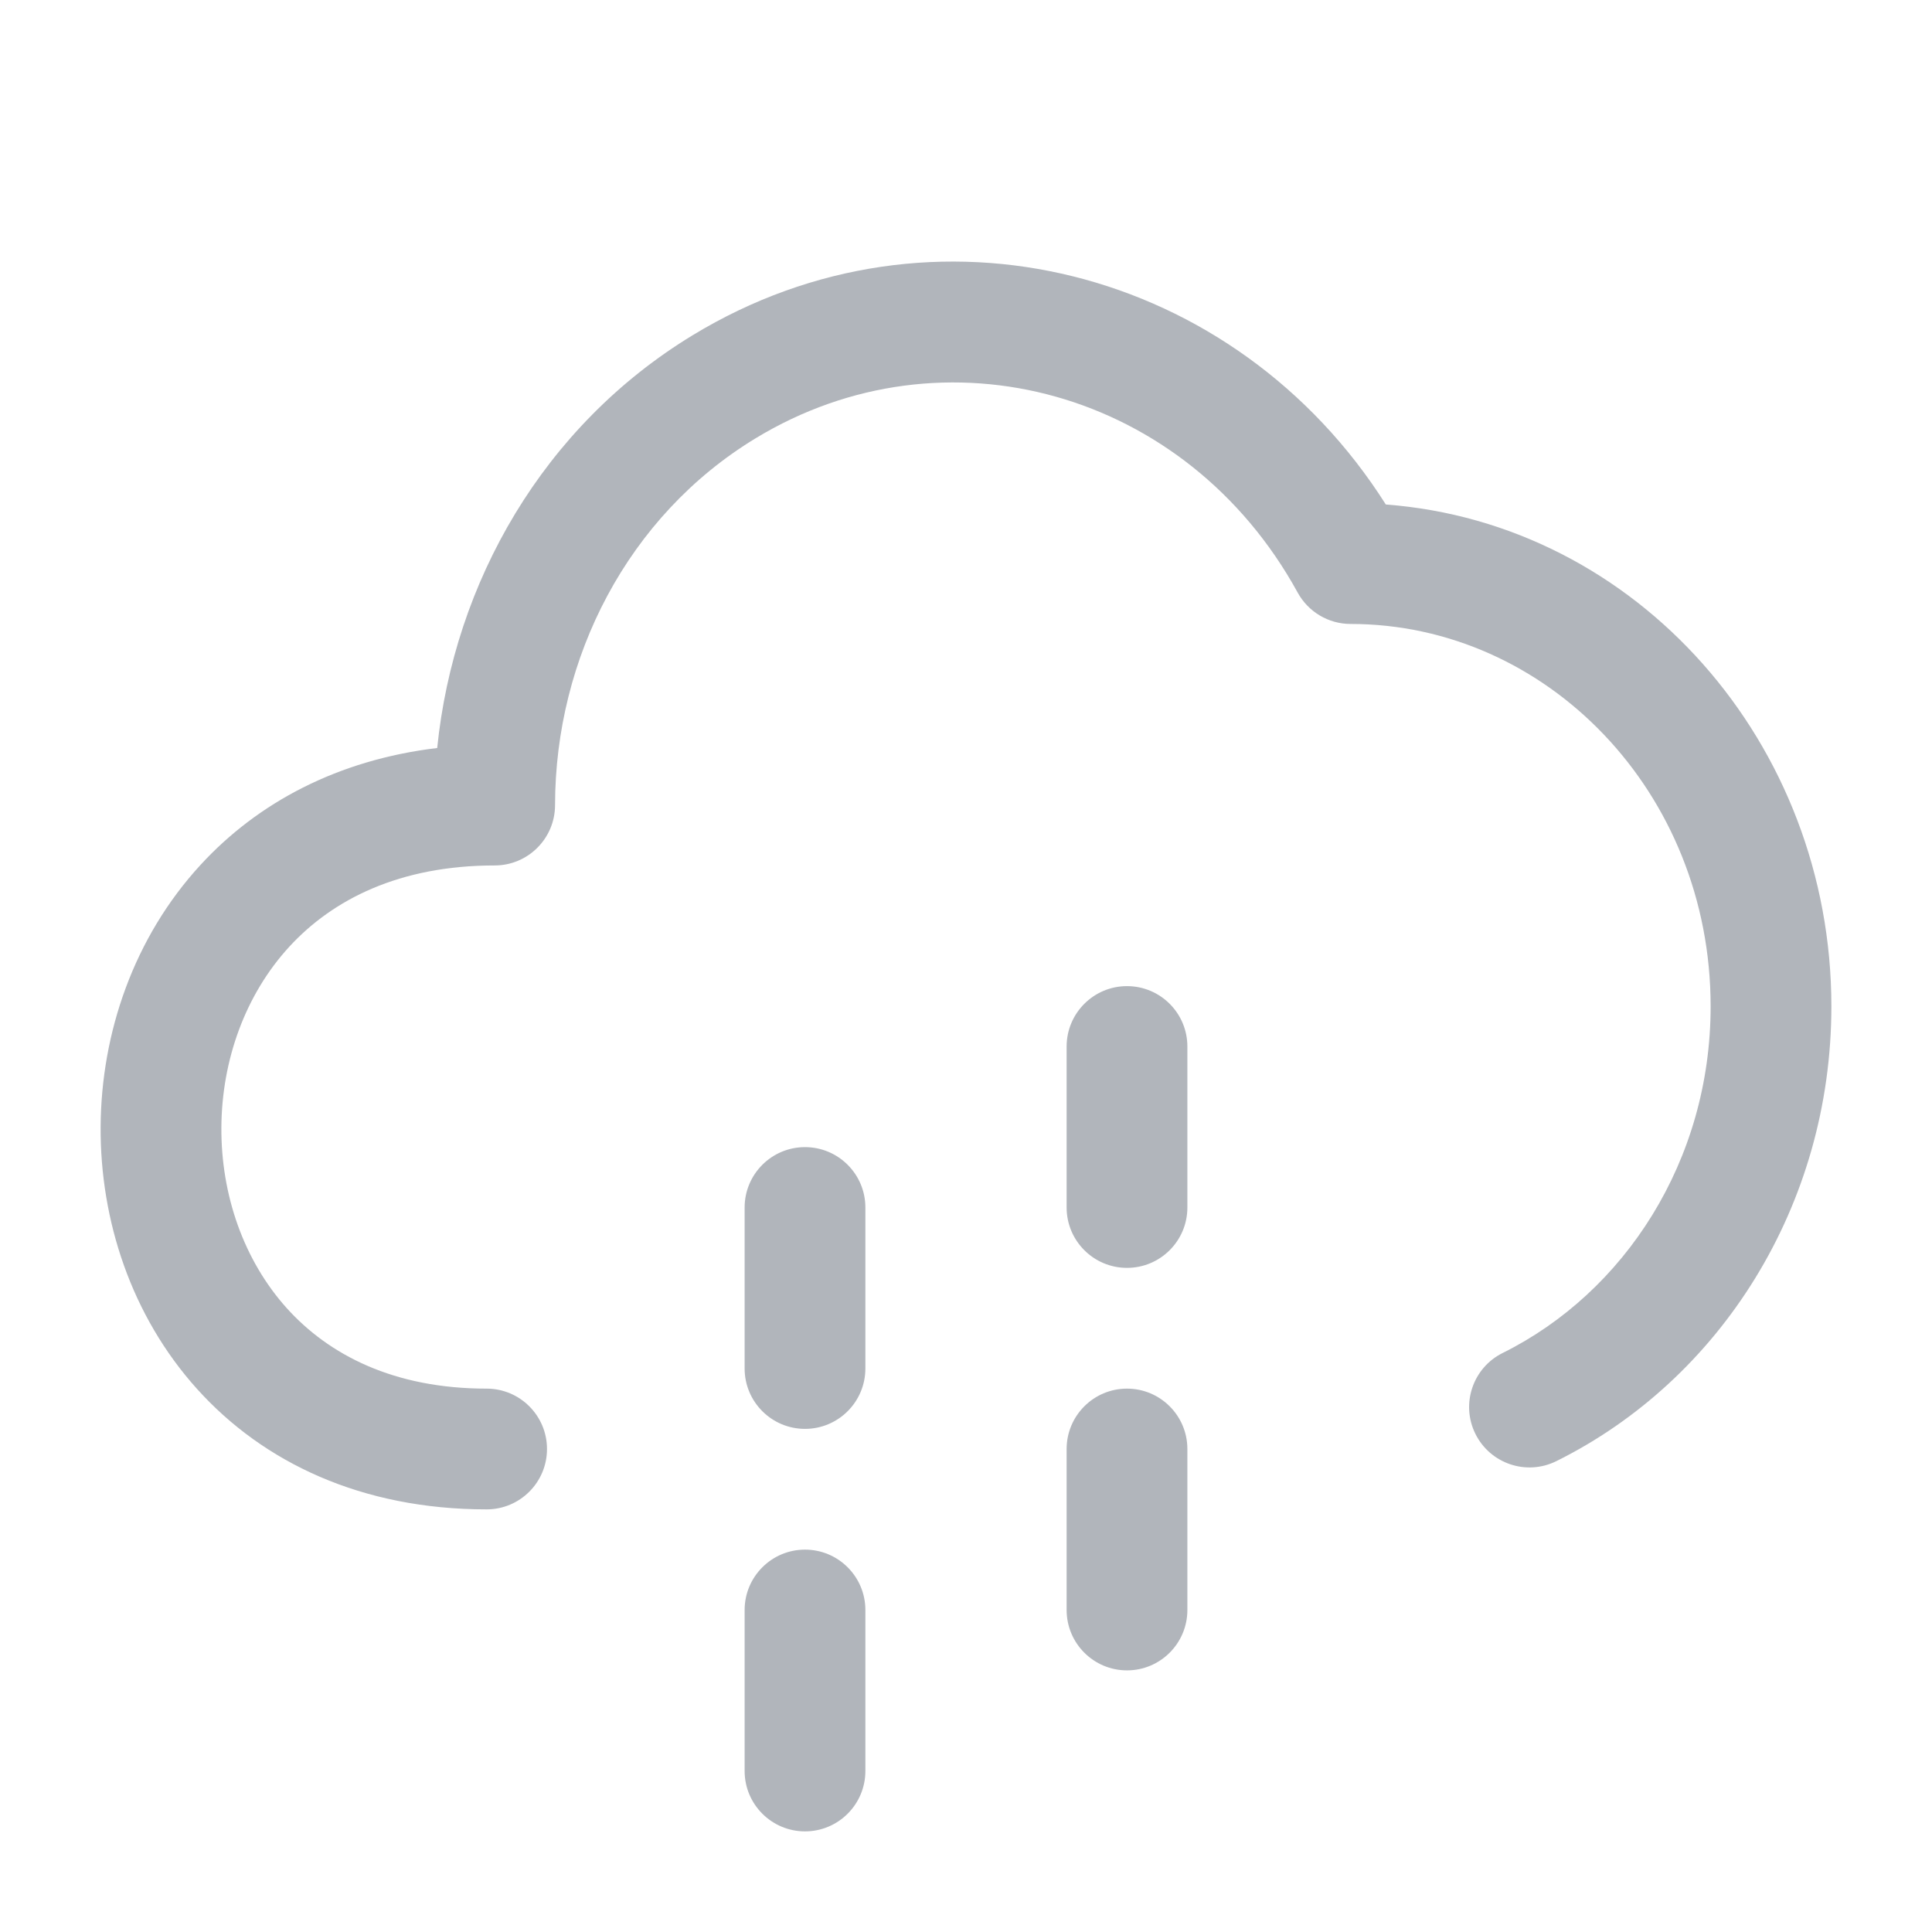 <svg width="24" height="24" viewBox="0 0 24 24" fill="none" xmlns="http://www.w3.org/2000/svg">
<path fill-rule="evenodd" clip-rule="evenodd" d="M9.384 5.446C11.728 4.021 14.742 4.849 16.12 7.361C16.252 7.602 16.504 7.751 16.777 7.751C19.212 7.751 21.25 9.84 21.25 12.501C21.25 14.421 20.18 16.056 18.667 16.807C18.296 16.991 18.144 17.441 18.328 17.812C18.512 18.183 18.962 18.335 19.333 18.151C21.366 17.143 22.75 14.981 22.75 12.501C22.75 9.237 20.34 6.503 17.215 6.267C15.354 3.328 11.589 2.35 8.605 4.164C6.748 5.293 5.64 7.236 5.431 9.292C4.194 9.44 3.202 9.971 2.492 10.743C1.662 11.645 1.257 12.831 1.25 13.996C1.243 15.16 1.632 16.347 2.446 17.252C3.271 18.169 4.493 18.75 6.045 18.75C6.459 18.75 6.795 18.414 6.795 18C6.795 17.586 6.459 17.25 6.045 17.25C4.892 17.25 4.085 16.831 3.561 16.249C3.026 15.653 2.745 14.841 2.75 14.005C2.755 13.17 3.046 12.356 3.596 11.758C4.135 11.173 4.963 10.751 6.145 10.751C6.559 10.751 6.895 10.415 6.895 10.001C6.897 8.168 7.801 6.408 9.384 5.446ZM14 12.25C14.414 12.25 14.75 12.586 14.75 13V15C14.75 15.414 14.414 15.75 14 15.75C13.586 15.75 13.25 15.414 13.25 15V13C13.25 12.586 13.586 12.25 14 12.25ZM10 14.25C10.414 14.25 10.75 14.586 10.75 15V17C10.75 17.414 10.414 17.75 10 17.75C9.586 17.75 9.25 17.414 9.25 17V15C9.25 14.586 9.586 14.25 10 14.25ZM14 17.25C14.414 17.25 14.75 17.586 14.75 18V20C14.75 20.414 14.414 20.75 14 20.75C13.586 20.75 13.25 20.414 13.25 20V18C13.25 17.586 13.586 17.25 14 17.25ZM10.75 20C10.75 19.586 10.414 19.25 10 19.25C9.586 19.25 9.25 19.586 9.25 20V22C9.25 22.414 9.586 22.75 10 22.75C10.414 22.75 10.75 22.414 10.75 22V20Z" fill="#B1B5BB"/>
</svg>
